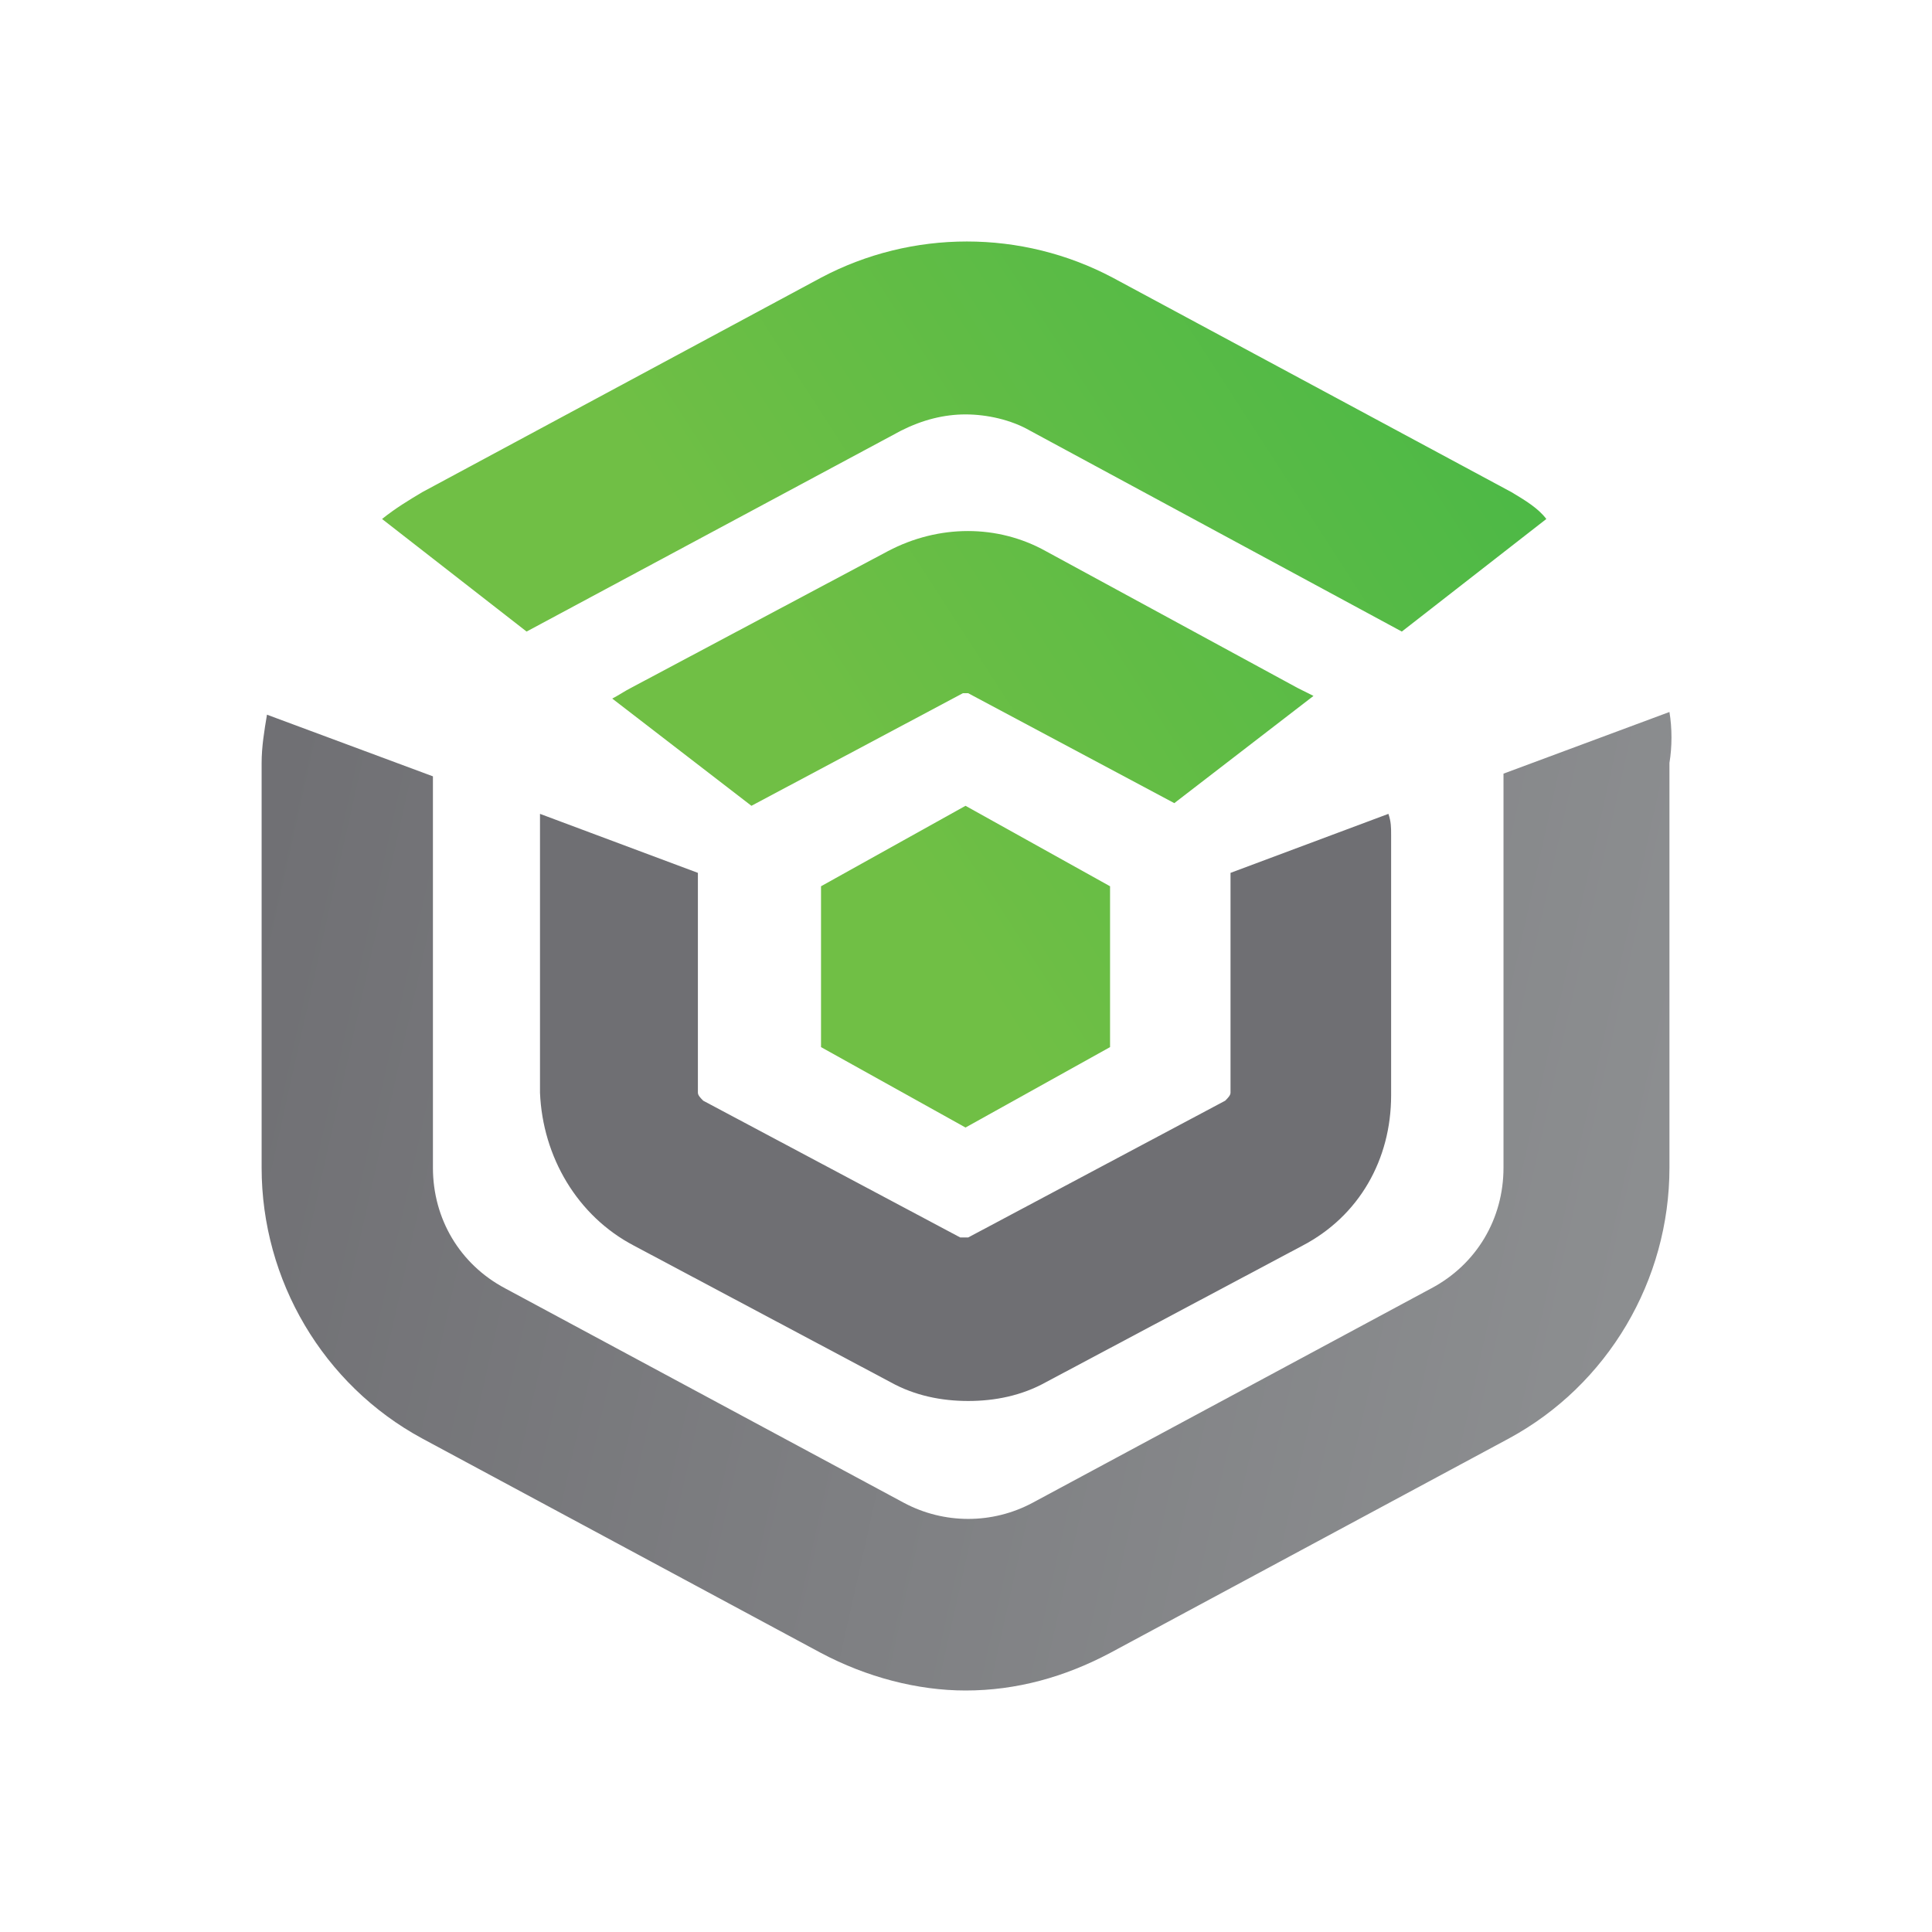 <svg width="48" height="48" viewBox="0 0 48 48" fill="none" xmlns="http://www.w3.org/2000/svg">
<path d="M15.743 30.944L22.127 34.341C22.726 34.674 23.39 34.807 24.055 34.807C24.72 34.807 25.385 34.674 25.984 34.341L32.367 30.944C33.764 30.211 34.562 28.812 34.562 27.214V20.753C34.562 20.553 34.562 20.42 34.495 20.22L30.572 21.686V27.147C30.572 27.214 30.506 27.28 30.439 27.347L24.055 30.744C23.989 30.744 23.922 30.744 23.856 30.744L17.472 27.347C17.406 27.28 17.339 27.214 17.339 27.147V21.686L13.416 20.22C13.416 20.353 13.416 20.553 13.416 20.686V27.147C13.482 28.746 14.347 30.211 15.743 30.944Z" fill="#6F6F73"/>
<path d="M20.398 22.019V26.015L23.988 28.013L27.579 26.015V22.019L23.988 20.02L20.398 22.019ZM37.554 12.228L27.646 6.899C25.385 5.7 22.659 5.7 20.398 6.899L10.49 12.228C10.157 12.427 9.825 12.627 9.492 12.894L13.083 15.691L22.393 10.696C22.925 10.429 23.457 10.296 23.988 10.296C24.52 10.296 25.119 10.429 25.584 10.696L34.828 15.691L38.418 12.894C38.219 12.627 37.886 12.427 37.554 12.228ZM25.983 13.693C24.787 13.027 23.324 13.027 22.06 13.693L15.677 17.09C15.543 17.156 15.344 17.29 15.211 17.356L18.669 20.02L23.922 17.223H23.988H24.055L29.175 19.954L32.633 17.29C32.5 17.223 32.367 17.156 32.234 17.09L25.983 13.693Z" fill="url(#paint0_linear_3338_14087)"/>
<path d="M41.477 17.689L37.354 19.221V29.012C37.354 30.277 36.689 31.41 35.559 32.009L25.651 37.338C24.654 37.87 23.457 37.87 22.459 37.338L12.551 32.009C11.421 31.41 10.756 30.277 10.756 29.012V19.288L6.633 17.756C6.566 18.155 6.5 18.555 6.5 18.954V29.012C6.5 31.809 8.029 34.407 10.49 35.739L20.398 41.068C21.528 41.667 22.792 42 23.989 42C25.252 42 26.449 41.667 27.579 41.068L37.487 35.739C39.948 34.407 41.477 31.809 41.477 29.012V18.954C41.544 18.555 41.544 18.089 41.477 17.689Z" fill="url(#paint1_linear_3338_14087)"/>
<defs>
<linearGradient id="paint0_linear_3338_14087" x1="35.144" y1="8.705" x2="10.909" y2="24.355" gradientUnits="userSpaceOnUse">
<stop stop-color="#4EB946"/>
<stop offset="0.611" stop-color="#70BF45"/>
</linearGradient>
<linearGradient id="paint1_linear_3338_14087" x1="5.905" y1="23.937" x2="41.745" y2="31.933" gradientUnits="userSpaceOnUse">
<stop offset="0.001" stop-color="#707074"/>
<stop offset="0.999" stop-color="#8D8F91"/>
</linearGradient>
</defs>
</svg>
